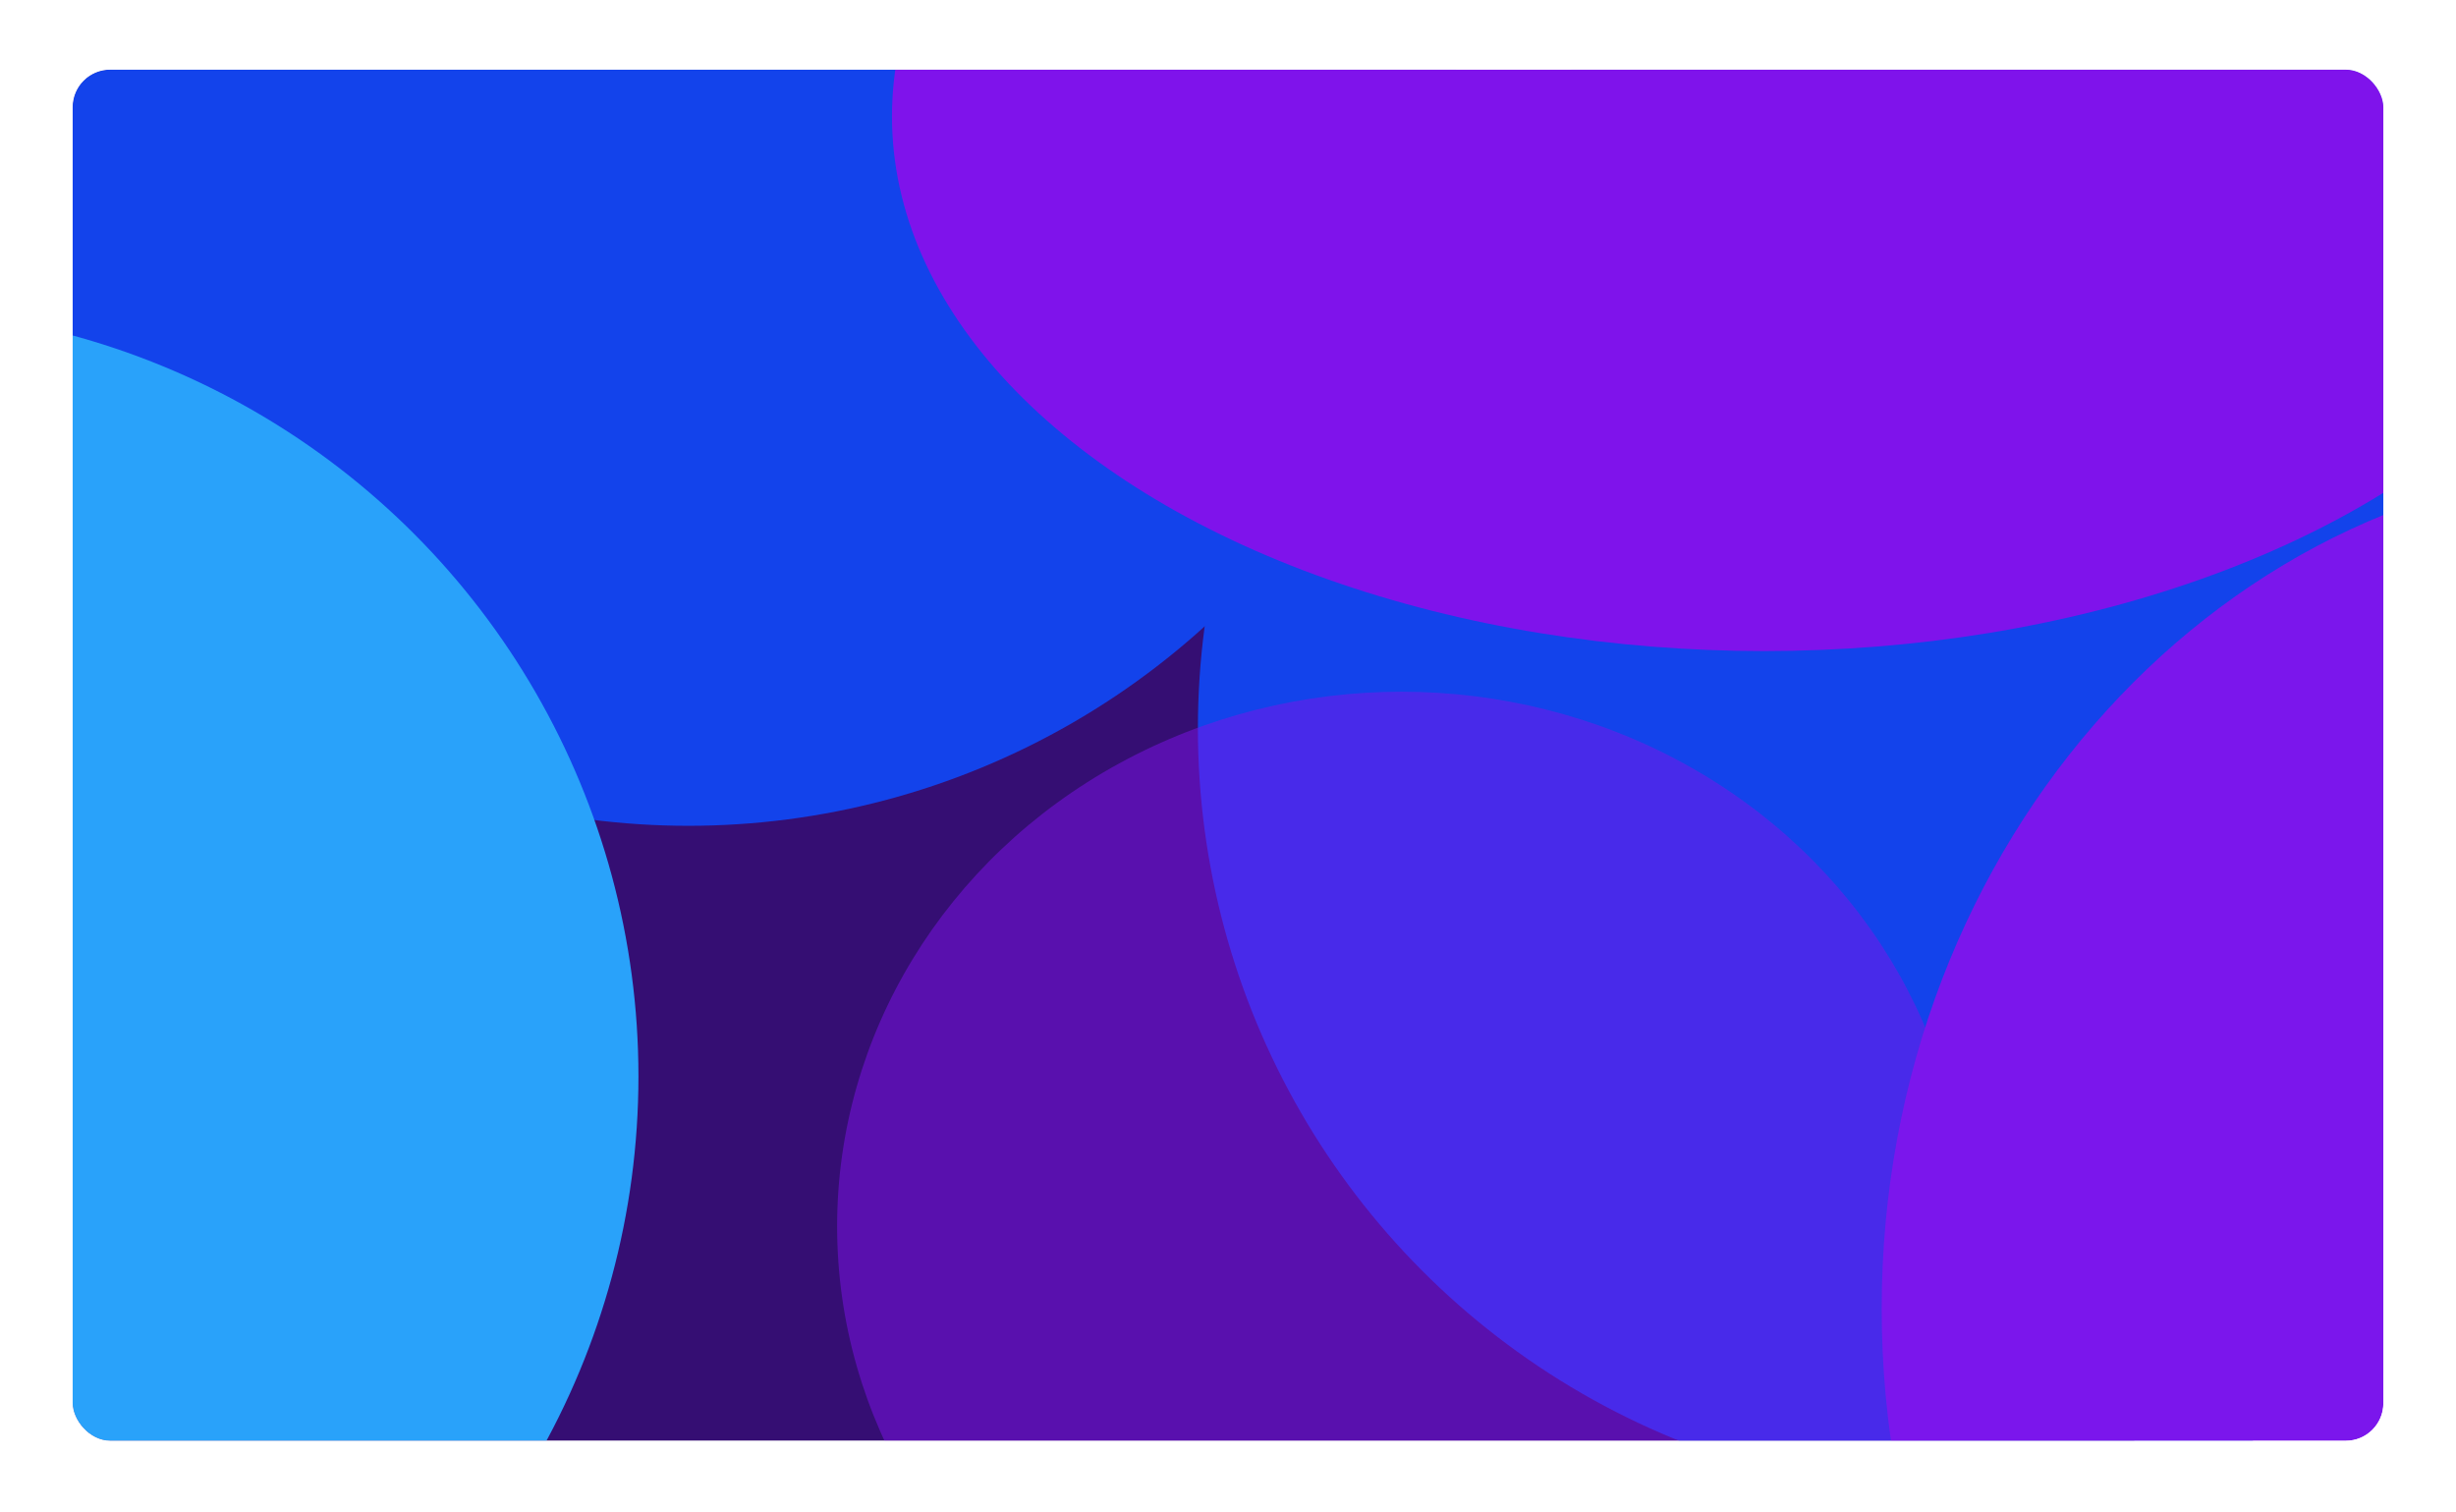 <svg width="575" height="354" viewBox="0 0 575 354" fill="none" xmlns="http://www.w3.org/2000/svg">
<g filter="url(#filter0_d_3_652)">
<g clip-path="url(#clip0_3_652)">
<rect x="17" width="541" height="321" rx="8.8" fill="white"/>
<g filter="url(#filter1_f_3_652)">
<circle cx="80.701" cy="76.446" r="485.114" fill="#350E73"/>
<circle cx="161.173" cy="-2.749" r="179.777" fill="#1343EB"/>
<circle cx="460.231" cy="154.21" r="179.777" fill="#1343EB"/>
<circle cx="-30.304" cy="235.678" r="179.777" fill="#29A2FA"/>
<ellipse cx="413.004" cy="10.949" rx="204.176" ry="125.168" fill="#7F13EB"/>
<ellipse cx="328.109" cy="270.807" rx="132.122" ry="125.168" fill="#7F13EB" fill-opacity="0.5"/>
<path d="M800.095 290.081C800.095 399.453 719.606 488.117 620.318 488.117C521.03 488.117 440.541 399.453 440.541 290.081C440.541 180.709 521.03 92.046 620.318 92.046C719.606 92.046 800.095 180.709 800.095 290.081Z" fill="#7B16EC"/>
</g>
</g>
</g>
<defs>
<filter id="filter0_d_3_652" x="0.701" y="0" width="573.597" height="353.597" filterUnits="userSpaceOnUse" color-interpolation-filters="sRGB">
<feFlood flood-opacity="0" result="BackgroundImageFix"/>
<feColorMatrix in="SourceAlpha" type="matrix" values="0 0 0 0 0 0 0 0 0 0 0 0 0 0 0 0 0 0 127 0" result="hardAlpha"/>
<feOffset dy="16.299"/>
<feGaussianBlur stdDeviation="8.149"/>
<feComposite in2="hardAlpha" operator="out"/>
<feColorMatrix type="matrix" values="0 0 0 0 0 0 0 0 0 0 0 0 0 0 0 0 0 0 0.25 0"/>
<feBlend mode="normal" in2="BackgroundImageFix" result="effect1_dropShadow_3_652"/>
<feBlend mode="normal" in="SourceGraphic" in2="effect1_dropShadow_3_652" result="shape"/>
</filter>
<filter id="filter1_f_3_652" x="-526.653" y="-530.907" width="1448.99" height="1214.71" filterUnits="userSpaceOnUse" color-interpolation-filters="sRGB">
<feFlood flood-opacity="0" result="BackgroundImageFix"/>
<feBlend mode="normal" in="SourceGraphic" in2="BackgroundImageFix" result="shape"/>
<feGaussianBlur stdDeviation="61.12" result="effect1_foregroundBlur_3_652"/>
</filter>
<clipPath id="clip0_3_652">
<rect x="17" width="541" height="321" rx="8.8" fill="white"/>
</clipPath>
</defs>
</svg>
